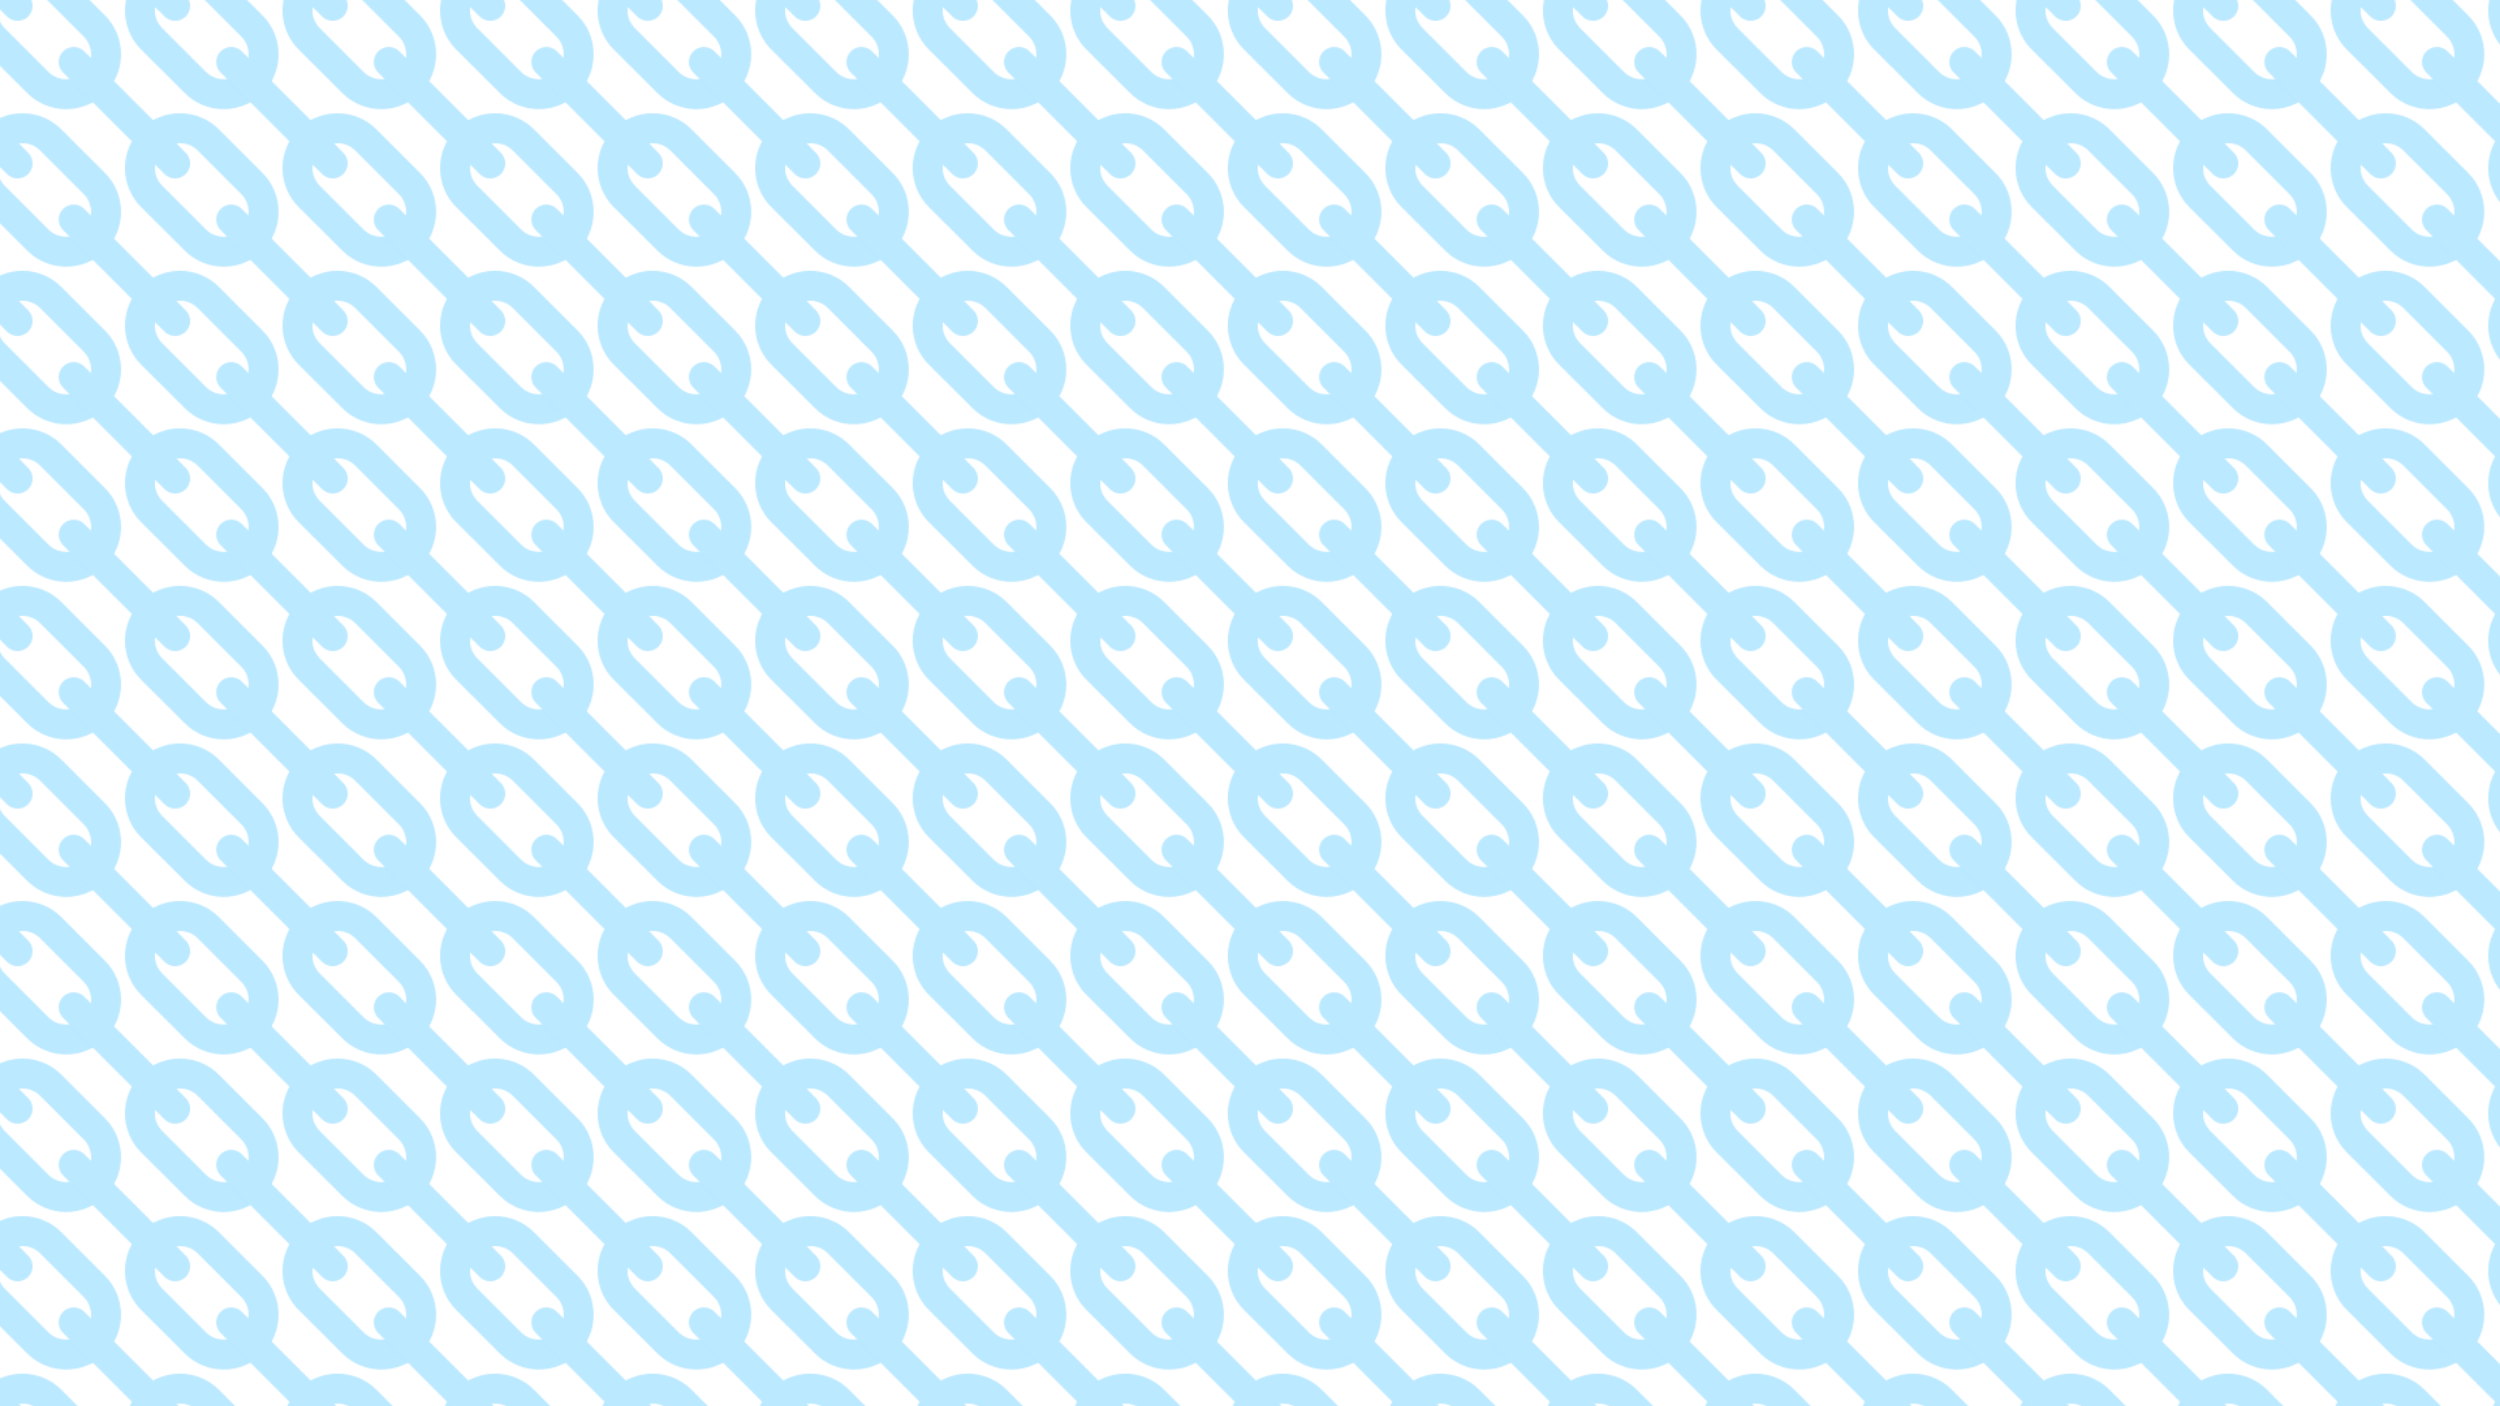 <?xml version="1.0" encoding="utf-8"?>
<!-- Generator: Adobe Illustrator 18.0.0, SVG Export Plug-In . SVG Version: 6.00 Build 0)  -->
<!DOCTYPE svg PUBLIC "-//W3C//DTD SVG 1.1//EN" "http://www.w3.org/Graphics/SVG/1.1/DTD/svg11.dtd">
<svg version="1.1" xmlns="http://www.w3.org/2000/svg" xmlns:xlink="http://www.w3.org/1999/xlink" x="0px" y="0px"
	 viewBox="0 0 1920 1080" enable-background="new 0 0 1920 1080" xml:space="preserve">
<pattern  y="1080" width="150.9" height="100.6" patternUnits="userSpaceOnUse" id="New_Pattern" viewBox="44.9 -148.3 150.9 100.6" overflow="visible">
	<g>
		<polygon fill="none" points="44.9,-148.3 195.8,-148.3 195.8,-47.7 44.9,-47.7 		"/>
		<g>
			
				<line fill="none" stroke="#B3FFFD" stroke-width="37" stroke-linecap="round" stroke-miterlimit="10" x1="169.4" y1="-177.4" x2="218.7" y2="-128.1"/>
			
				<line fill="none" stroke="#CFFFFD" stroke-width="37" stroke-linecap="round" stroke-miterlimit="10" x1="222.2" y1="-169.6" x2="171.7" y2="-119.1"/>
		</g>
		<g>
			
				<line fill="none" stroke="#B3FFFD" stroke-width="37" stroke-linecap="round" stroke-miterlimit="10" x1="94" y1="-127.1" x2="143.3" y2="-77.8"/>
			
				<line fill="none" stroke="#CFFFFD" stroke-width="37" stroke-linecap="round" stroke-miterlimit="10" x1="146.8" y1="-119.3" x2="96.3" y2="-68.8"/>
		</g>
		<g>
			
				<line fill="none" stroke="#B3FFFD" stroke-width="37" stroke-linecap="round" stroke-miterlimit="10" x1="18.5" y1="-177.4" x2="67.8" y2="-128.1"/>
			
				<line fill="none" stroke="#CFFFFD" stroke-width="37" stroke-linecap="round" stroke-miterlimit="10" x1="71.3" y1="-169.6" x2="20.8" y2="-119.1"/>
		</g>
		<g>
			
				<line fill="none" stroke="#B3FFFD" stroke-width="37" stroke-linecap="round" stroke-miterlimit="10" x1="169.4" y1="-76.8" x2="218.7" y2="-27.5"/>
			
				<line fill="none" stroke="#CFFFFD" stroke-width="37" stroke-linecap="round" stroke-miterlimit="10" x1="222.2" y1="-69" x2="171.7" y2="-18.5"/>
		</g>
		<g>
			
				<line fill="none" stroke="#B3FFFD" stroke-width="37" stroke-linecap="round" stroke-miterlimit="10" x1="18.5" y1="-76.8" x2="67.8" y2="-27.5"/>
			
				<line fill="none" stroke="#CFFFFD" stroke-width="37" stroke-linecap="round" stroke-miterlimit="10" x1="71.3" y1="-69" x2="20.8" y2="-18.5"/>
		</g>
	</g>
</pattern>
<pattern  y="1080" width="120.9" height="120.9" patternUnits="userSpaceOnUse" id="New_Pattern_2" viewBox="75.8 -213.8 120.9 120.9" overflow="visible">
	<g>
		<polygon fill="none" points="75.8,-213.8 196.7,-213.8 196.7,-92.9 75.8,-92.9 		"/>
		<g>
			<path fill="none" stroke="#A4E1FF" stroke-width="23" stroke-miterlimit="10" d="M269.2-20.5L269.2-20.5
				c-11.9,11.9-31.5,11.9-43.4,0L192.2-54c-11.9-11.9-11.9-31.5,0-43.4l0,0c11.9-11.9,31.5-11.9,43.4,0l33.6,33.6
				C281.1-52,281.1-32.4,269.2-20.5z"/>
		</g>
		<g>
			<path fill="none" stroke="#A4E1FF" stroke-width="23" stroke-miterlimit="10" d="M148.3-20.5L148.3-20.5
				c-11.9,11.9-31.5,11.9-43.4,0L71.3-54c-11.9-11.9-11.9-31.5,0-43.4l0,0c11.9-11.9,31.5-11.9,43.4,0l33.6,33.6
				C160.2-52,160.2-32.4,148.3-20.5z"/>
		</g>
		<g>
			<path fill="none" stroke="#A4E1FF" stroke-width="23" stroke-miterlimit="10" d="M269.2-141.4L269.2-141.4
				c-11.9,11.9-31.5,11.9-43.4,0L192.2-175c-11.9-11.9-11.9-31.5,0-43.4l0,0c11.9-11.9,31.5-11.9,43.4,0l33.6,33.6
				C281.1-172.9,281.1-153.3,269.2-141.4z"/>
		</g>
		<g>
			<path fill="none" stroke="#A4E1FF" stroke-width="23" stroke-miterlimit="10" d="M148.3-141.4L148.3-141.4
				c-11.9,11.9-31.5,11.9-43.4,0L71.3-175c-11.9-11.9-11.9-31.5,0-43.4l0,0c11.9-11.9,31.5-11.9,43.4,0l33.6,33.6
				C160.2-172.9,160.2-153.3,148.3-141.4z"/>
			
				<line fill="none" stroke="#A4E1FF" stroke-width="23" stroke-linecap="round" stroke-miterlimit="10" x1="132.4" y1="-157.2" x2="210.2" y2="-79.4"/>
		</g>
		<g>
			
				<line fill="none" stroke="#A4E1FF" stroke-width="23" stroke-linecap="round" stroke-miterlimit="10" x1="11.5" y1="-157.2" x2="89.3" y2="-79.4"/>
		</g>
		<g>
			
				<line fill="none" stroke="#A4E1FF" stroke-width="23" stroke-linecap="round" stroke-miterlimit="10" x1="132.4" y1="-278.2" x2="210.2" y2="-200.3"/>
		</g>
		<g>
			
				<line fill="none" stroke="#A4E1FF" stroke-width="23" stroke-linecap="round" stroke-miterlimit="10" x1="11.5" y1="-278.2" x2="89.3" y2="-200.3"/>
		</g>
	</g>
</pattern>
<g id="Layer_1" display="none">
	
		<linearGradient id="SVGID_1_" gradientUnits="userSpaceOnUse" x1="933.086" y1="455.898" x2="1099.865" y2="2024.3" gradientTransform="matrix(1 0 0 -1 0 1080)">
		<stop  offset="0" style="stop-color:#00FFFF"/>
		<stop  offset="0.884" style="stop-color:#0000FF"/>
	</linearGradient>
	<path fill="url(#SVGID_1_)" d="M1491-69c226.5,2.7,429-61.8,429-61.8v943.6c-162.1-486-646.1-42.4-1017.2-250.8
		C348.6,250.6,177.8,414.6,0,593.8V-70.8c0,0,335.4,64.3,509.8,39.8C914.8-88,1239-72,1491-69z"/>
	<circle display="inline" fill="none" stroke="#00FFFF" stroke-width="37" stroke-miterlimit="10" cx="326.5" cy="390.6" r="72.3"/>
	
		<circle display="inline" fill="none" stroke="#00FFFF" stroke-width="37" stroke-miterlimit="10" cx="1340.3" cy="318.3" r="50.3"/>
	<circle display="inline" fill="none" stroke="#00FFFF" stroke-width="37" stroke-miterlimit="10" cx="1606.4" cy="680.7" r="112"/>
	<circle display="inline" fill="none" stroke="#00FFFF" stroke-width="37" stroke-miterlimit="10" cx="603.6" cy="792.6" r="72.3"/>
	
		<circle display="inline" fill="none" stroke="#00FFFF" stroke-width="37" stroke-miterlimit="10" cx="1150.9" cy="653.1" r="50.3"/>
	<g display="inline">
		
			<line fill="none" stroke="#00FFFF" stroke-width="37" stroke-linecap="round" stroke-miterlimit="10" x1="756.2" y1="176" x2="756.2" y2="336.7"/>
		
			<line fill="none" stroke="#00FFFF" stroke-width="37" stroke-linecap="round" stroke-miterlimit="10" x1="836.6" y1="256.3" x2="675.9" y2="256.3"/>
	</g>
	<g display="inline">
		
			<line fill="none" stroke="#00FFFF" stroke-width="37" stroke-linecap="round" stroke-miterlimit="10" x1="1356" y1="766" x2="1356" y2="926.7"/>
		
			<line fill="none" stroke="#00FFFF" stroke-width="37" stroke-linecap="round" stroke-miterlimit="10" x1="1436.3" y1="846.3" x2="1275.7" y2="846.3"/>
	</g>
	<g display="inline">
		
			<line fill="none" stroke="#00FFFF" stroke-width="37" stroke-linecap="round" stroke-miterlimit="10" x1="254.2" y1="605.3" x2="254.2" y2="766"/>
		
			<line fill="none" stroke="#00FFFF" stroke-width="37" stroke-linecap="round" stroke-miterlimit="10" x1="334.5" y1="685.7" x2="173.9" y2="685.7"/>
	</g>
	<g display="inline">
		
			<line fill="none" stroke="#00FFFF" stroke-width="37" stroke-linecap="round" stroke-miterlimit="10" x1="824" y1="572.8" x2="824" y2="733.4"/>
		
			<line fill="none" stroke="#00FFFF" stroke-width="37" stroke-linecap="round" stroke-miterlimit="10" x1="904.3" y1="653.1" x2="743.7" y2="653.1"/>
	</g>
	<g display="inline">
		
			<line fill="none" stroke="#00FFFF" stroke-width="37" stroke-linecap="round" stroke-miterlimit="10" x1="1574.7" y1="95.7" x2="1574.7" y2="256.3"/>
		
			<line fill="none" stroke="#00FFFF" stroke-width="37" stroke-linecap="round" stroke-miterlimit="10" x1="1655.1" y1="176" x2="1494.4" y2="176"/>
	</g>
	<g display="inline">
		
			<line fill="none" stroke="#00FFFF" stroke-width="37" stroke-linecap="round" stroke-miterlimit="10" x1="108" y1="129.7" x2="108" y2="290.3"/>
		
			<line fill="none" stroke="#00FFFF" stroke-width="37" stroke-linecap="round" stroke-miterlimit="10" x1="188.3" y1="210" x2="27.7" y2="210"/>
	</g>
	<g display="inline">
		
			<line fill="none" stroke="#00FFFF" stroke-width="37" stroke-linecap="round" stroke-miterlimit="10" x1="1420.6" y1="442.1" x2="1420.6" y2="602.8"/>
		
			<line fill="none" stroke="#00FFFF" stroke-width="37" stroke-linecap="round" stroke-miterlimit="10" x1="1501" y1="522.5" x2="1340.3" y2="522.5"/>
	</g>
	<g display="inline">
		
			<line fill="none" stroke="#00FFFF" stroke-width="37" stroke-linecap="round" stroke-miterlimit="10" x1="932" y1="256.3" x2="932" y2="417"/>
		
			<line fill="none" stroke="#00FFFF" stroke-width="37" stroke-linecap="round" stroke-miterlimit="10" x1="1012.3" y1="336.7" x2="851.7" y2="336.7"/>
	</g>
	<g display="inline">
		
			<line fill="none" stroke="#00FFFF" stroke-width="37" stroke-linecap="round" stroke-miterlimit="10" x1="326.5" y1="749.3" x2="326.5" y2="910"/>
		
			<line fill="none" stroke="#00FFFF" stroke-width="37" stroke-linecap="round" stroke-miterlimit="10" x1="406.8" y1="829.7" x2="246.2" y2="829.7"/>
	</g>
</g>
<g id="Layer_2" display="none">
	<g display="inline">
		
			<line fill="none" stroke="#00FFFF" stroke-width="37" stroke-linecap="round" stroke-miterlimit="10" x1="765.7" y1="614.9" x2="879.3" y2="728.5"/>
		
			<line fill="none" stroke="#00FFFF" stroke-width="37" stroke-linecap="round" stroke-miterlimit="10" x1="879.3" y1="614.9" x2="765.7" y2="728.5"/>
	</g>
	<g display="inline">
		<path fill="none" stroke="#A4E1FF" stroke-width="23" stroke-miterlimit="10" d="M586.5,278.6L586.5,278.6
			c-11.9,11.9-31.5,11.9-43.4,0L509.5,245c-11.9-11.9-11.9-31.5,0-43.4l0,0c11.9-11.9,31.5-11.9,43.4,0l33.6,33.6
			C598.4,247.1,598.4,266.6,586.5,278.6z"/>
		
			<line fill="none" stroke="#A4E1FF" stroke-width="23" stroke-linecap="round" stroke-miterlimit="10" x1="570.7" y1="262.8" x2="648.5" y2="340.6"/>
	</g>
</g>
<g id="Layer_3" display="none">
	<rect display="inline" fill="url(#New_Pattern)" width="1920" height="1080"/>
</g>
<g id="Layer_4">
	<rect opacity="0.75" fill="url(#New_Pattern_2)" width="1920" height="1080"/>
</g>
</svg>
